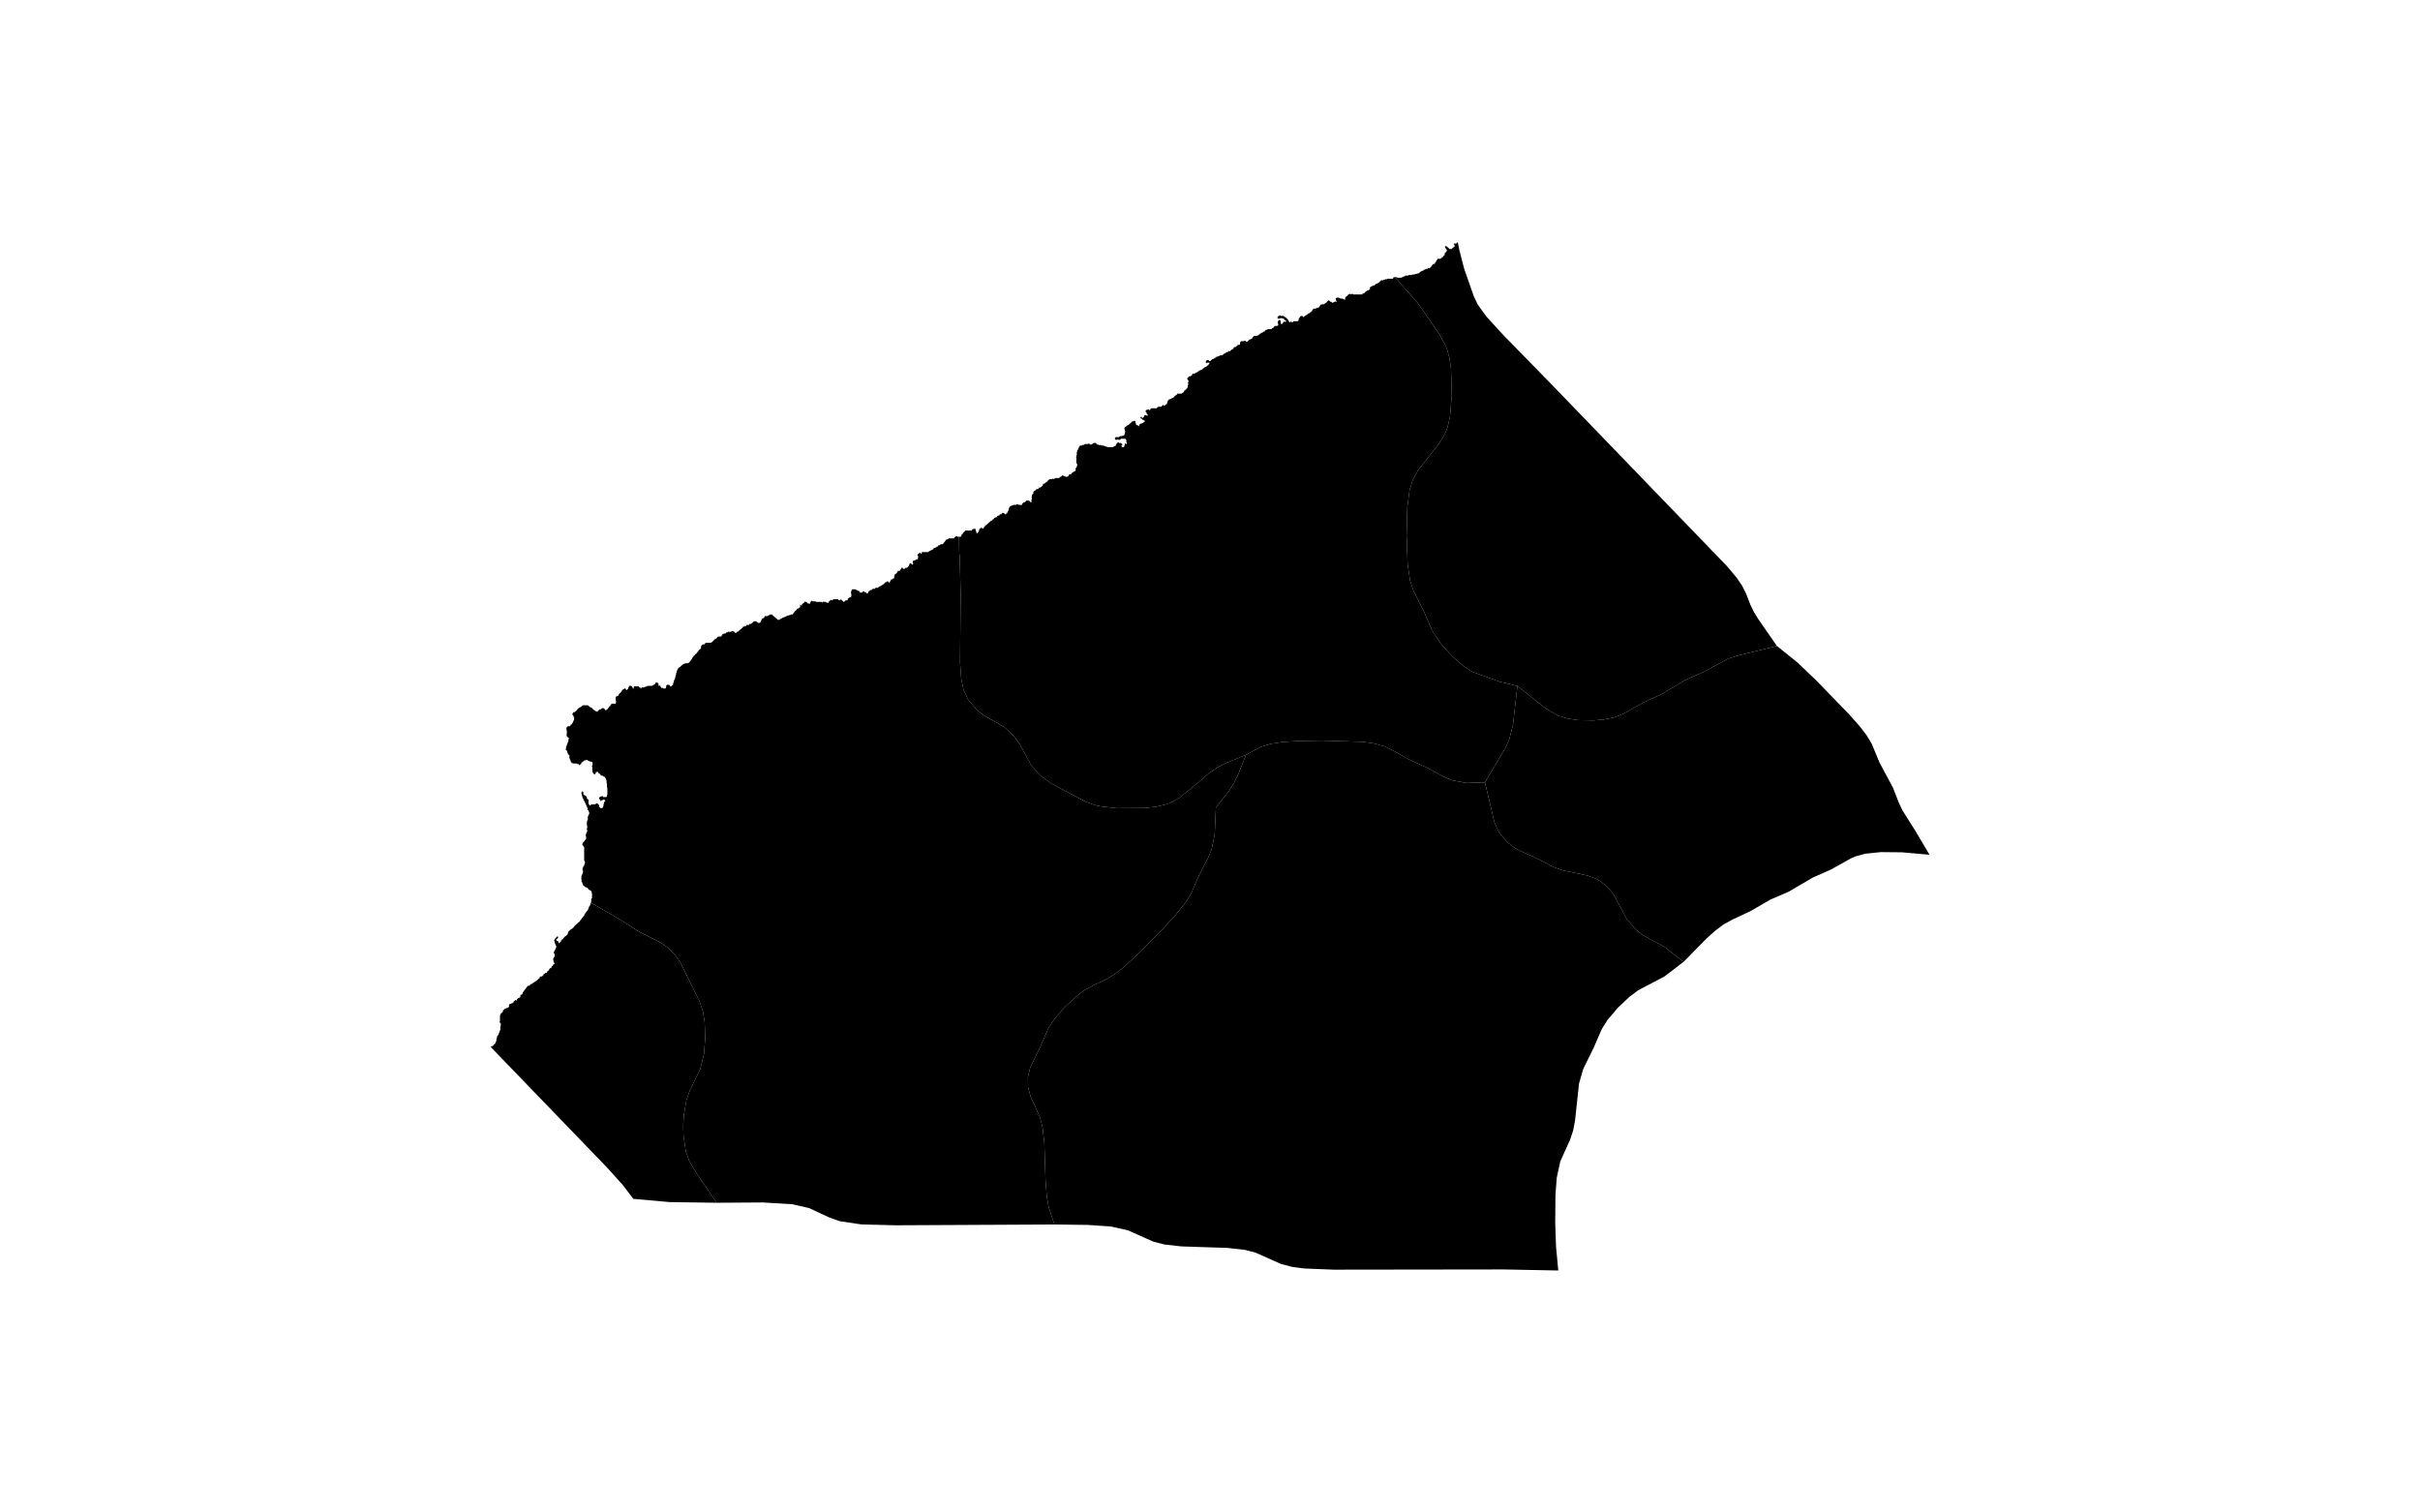 <?xml version="1.0" standalone="no"?>
<!-- Generator: Paintmaps.com , Online SVG vector map maker -->
<svg xmlns="http://www.w3.org/2000/svg" version="1.1" baseProfile="full"   style="background-color:#e0f2f1" width="800" height="500" viewBox="0 0 800 533">

<path data-code="200" d="M 143.307 327.285 L 144.998 328.193 L 154.978 333.913 L 163.353 339.281 L 172.276 343.744 L 175.412 346.053 L 178.173 348.852 L 180.472 352.063 L 188.427 368.258 L 189.759 372.258 L 190.474 376.583 L 190.73 383.214 L 190.221 389.813 L 188.711 396.11 L 184.399 404.936 L 182.98 408.813 L 181.858 415.245 L 181.619 419.647 L 181.732 424.059 L 182.743 430.559 L 184.225 434.523 L 187.331 439.729 L 195.473 451.621 L 175.981 451.346 L 160.926 450.002 L 156.379 444.063 L 149.759 436.736 L 102.468 387.728 L 101.708 386.96 L 102.035 386.96 L 102.035 386.742 L 102.524 386.742 L 102.524 386.527 L 102.851 386.527 L 102.851 386.309 L 103.013 386.309 L 103.013 386.091 L 103.177 386.091 L 103.177 385.873 L 103.503 385.873 L 103.503 385.655 L 103.666 385.655 L 103.666 385.44 L 103.83 385.44 L 103.83 385.004 L 103.992 385.004 L 103.992 384.568 L 104.156 384.568 L 104.156 383.698 L 104.318 383.698 L 104.318 383.047 L 104.482 383.047 L 104.482 382.393 L 104.808 382.393 L 104.808 381.957 L 104.971 381.957 L 104.971 381.742 L 105.135 381.742 L 105.135 381.306 L 105.297 381.306 L 105.297 380.87 L 105.461 380.87 L 105.461 380.437 L 105.624 380.437 L 105.624 380 L 105.787 380 L 105.787 379.406 L 105.787 378.477 L 105.95 378.477 L 105.95 377.172 L 105.787 377.172 L 105.787 376.957 L 105.461 376.957 L 105.461 376.521 L 105.624 376.521 L 105.624 373.91 L 105.787 373.91 L 105.787 373.477 L 105.95 373.477 L 105.95 373.041 L 106.276 373.041 L 106.276 372.823 L 106.602 372.823 L 106.602 372.604 L 106.766 372.604 L 106.766 372.171 L 106.929 372.156 L 106.929 371.735 L 107.118 371.735 L 107.255 371.735 L 107.255 371.517 L 107.419 371.517 L 107.419 371.299 L 107.591 371.299 L 107.745 371.299 L 107.745 371.084 L 108.234 371.084 L 108.234 370.866 L 108.886 370.866 L 108.886 370.648 L 109.213 370.648 L 109.213 370.43 L 109.376 370.43 L 109.376 369.561 L 109.539 369.561 L 109.539 369.343 L 109.702 369.343 L 109.702 369.125 L 110.355 369.125 L 110.355 368.907 L 110.844 368.907 L 110.844 368.692 L 111.17 368.692 L 111.17 368.474 L 111.334 368.474 L 111.334 368.037 L 111.66 368.037 L 111.66 367.819 L 111.823 367.819 L 111.823 367.601 L 112.475 367.601 L 112.475 367.819 L 112.639 367.819 L 112.639 367.168 L 112.965 367.168 L 112.965 366.95 L 113.128 366.95 L 113.128 366.732 L 113.618 366.732 L 113.618 366.514 L 113.944 366.514 L 113.944 366.299 L 114.107 366.299 L 114.107 365.427 L 114.596 365.427 L 114.597 365.209 L 114.922 365.209 L 114.922 364.776 L 115.085 364.776 L 115.085 364.339 L 115.249 364.339 L 115.249 364.121 L 115.412 364.121 L 115.412 363.906 L 115.575 363.906 L 115.575 363.688 L 115.738 363.688 L 115.738 363.47 L 115.901 363.47 L 115.901 363.252 L 116.064 363.252 L 116.064 363.034 L 116.228 363.034 L 116.228 362.816 L 116.39 362.816 L 116.391 362.601 L 116.553 362.601 L 116.553 362.383 L 116.717 362.383 L 116.717 362.165 L 116.879 362.165 L 116.879 361.947 L 117.043 361.947 L 117.043 361.729 L 117.696 361.729 L 117.696 361.514 L 118.022 361.514 L 118.022 361.296 L 118.184 361.296 L 118.184 361.077 L 118.511 361.077 L 118.511 360.86 L 119.001 360.86 L 119.001 360.641 L 119.327 360.641 L 119.327 360.423 L 119.653 360.423 L 119.653 360.208 L 119.979 360.208 L 119.979 359.99 L 120.306 359.99 L 120.306 359.772 L 120.632 359.772 L 120.632 359.554 L 120.958 359.554 L 120.958 359.336 L 121.121 359.333 L 121.121 359.121 L 121.447 359.121 L 121.447 358.903 L 121.611 358.903 L 121.611 358.685 L 121.937 358.685 L 121.937 358.467 L 122.1 358.467 L 122.1 358.031 L 122.263 358.031 L 122.263 357.816 L 123.079 357.816 L 123.079 357.598 L 123.405 357.598 L 123.405 357.38 L 123.568 357.38 L 123.568 357.161 L 123.731 357.161 L 123.731 356.728 L 124.221 356.728 L 124.221 356.51 L 124.384 356.51 L 124.384 356.292 L 125.036 356.292 L 125.036 356.074 L 125.2 356.074 L 125.2 355.638 L 125.526 355.638 L 125.526 355.423 L 125.852 355.423 L 125.852 355.205 L 126.015 355.205 L 126.015 354.769 L 126.179 354.769 L 126.179 354.551 L 126.341 354.551 L 126.341 354.336 L 126.831 354.336 L 126.831 354.118 L 126.994 354.115 L 126.994 353.682 L 127.157 353.682 L 127.157 353.464 L 127.484 353.464 L 127.484 353.245 L 127.646 353.245 L 127.646 352.812 L 127.973 352.812 L 127.973 352.594 L 128.299 352.594 L 128.299 352.158 L 127.973 352.158 L 127.973 351.725 L 127.81 351.725 L 127.81 350.853 L 127.646 350.853 L 127.646 350.42 L 127.81 350.42 L 127.81 350.202 L 127.973 350.202 L 127.973 349.766 L 128.136 349.766 L 128.136 349.551 L 128.299 349.551 L 128.299 348.46 L 128.136 348.46 L 128.136 348.245 L 127.973 348.245 L 127.973 347.591 L 128.136 347.591 L 128.136 347.158 L 128.299 347.158 L 128.299 346.94 L 128.463 346.94 L 128.463 346.722 L 128.625 346.722 L 128.625 346.286 L 128.789 346.286 L 128.789 345.853 L 128.951 345.853 L 128.951 344.98 L 128.789 344.98 L 128.789 344.765 L 128.625 344.765 L 128.625 344.329 L 128.463 344.329 L 128.463 343.893 L 128.299 343.893 L 128.299 343.242 L 128.136 343.242 L 128.136 342.588 L 128.299 342.588 L 128.299 342.155 L 128.625 342.155 L 128.625 341.937 L 128.789 341.937 L 128.789 341.719 L 128.951 341.719 L 128.951 341.5 L 129.115 341.5 L 129.115 341.285 L 129.768 341.285 L 129.768 341.719 L 129.604 341.719 L 129.604 341.937 L 129.441 341.937 L 129.441 342.155 L 129.278 342.155 L 129.278 342.373 L 128.951 342.373 L 128.951 342.806 L 129.115 342.806 L 129.115 343.024 L 129.441 343.024 L 129.441 343.242 L 129.93 343.242 L 129.93 343.893 L 130.066 343.893 L 130.094 343.893 L 130.094 344.102 L 130.257 344.111 L 130.257 343.893 L 130.42 343.893 L 130.42 343.678 L 130.583 343.678 L 130.583 343.46 L 130.909 343.46 L 130.909 342.806 L 131.235 342.806 L 131.235 342.588 L 131.399 342.588 L 131.399 342.373 L 131.725 342.373 L 131.725 342.155 L 131.888 342.155 L 131.888 341.937 L 132.052 341.937 L 132.052 341.719 L 132.214 341.719 L 132.214 341.5 L 132.378 341.5 L 132.378 341.285 L 132.704 341.285 L 132.704 341.067 L 133.03 341.067 L 133.03 340.849 L 133.193 340.849 L 133.193 340.631 L 133.519 340.631 L 133.519 340.413 L 133.683 340.413 L 133.683 339.98 L 133.845 339.98 L 133.846 339.544 L 134.009 339.544 L 134.009 339.108 L 134.172 339.108 L 134.172 338.893 L 134.498 338.893 L 134.498 338.675 L 134.662 338.675 L 134.662 338.457 L 134.988 338.457 L 134.988 338.239 L 135.314 338.239 L 135.314 338.021 L 135.639 338.018 L 135.639 337.803 L 135.803 337.803 L 135.803 337.587 L 136.129 337.587 L 136.129 337.369 L 136.293 337.369 L 136.293 337.151 L 136.456 337.151 L 136.456 336.933 L 136.619 336.933 L 136.619 336.715 L 136.782 336.715 L 136.782 336.5 L 137.108 336.5 L 137.108 336.282 L 137.272 336.282 L 137.272 336.064 L 137.597 336.064 L 137.597 335.846 L 137.761 335.846 L 137.761 335.628 L 138.087 335.628 L 138.087 335.41 L 138.251 335.41 L 138.251 335.195 L 138.577 335.195 L 138.577 334.977 L 138.74 334.977 L 138.74 334.759 L 138.903 334.759 L 138.903 334.541 L 139.066 334.541 L 139.066 334.323 L 139.174 334.323 L 139.228 334.323 L 139.228 334.272 L 139.228 334.108 L 139.392 334.108 L 139.392 333.889 L 139.555 333.889 L 139.555 333.671 L 139.718 333.671 L 139.718 333.453 L 139.881 333.453 L 139.881 333.235 L 140.045 333.235 L 140.045 333.017 L 140.208 333.017 L 140.208 332.802 L 140.371 332.799 L 140.371 332.584 L 140.535 332.584 L 140.535 332.366 L 140.697 332.366 L 140.697 331.93 L 140.861 331.93 L 140.861 331.715 L 141.023 331.715 L 141.023 331.497 L 141.186 331.497 L 141.186 331.279 L 141.35 331.279 L 141.35 331.061 L 141.466 331.061 L 141.512 331.061 L 141.512 330.986 L 141.512 330.625 L 141.727 330.625 L 141.839 330.625 L 141.839 330.41 L 142.002 330.41 L 142.002 330.192 L 142.166 330.192 L 142.166 329.755 L 142.248 329.755 L 142.329 329.755 L 142.329 329.322 L 142.491 329.322 L 142.491 328.886 L 142.655 328.886 L 142.655 328.668 L 142.817 328.668 L 142.817 328.45 L 142.981 328.45 L 142.981 328.017 L 143.144 328.017 L 143.144 327.581 L 143.307 327.581 L 143.307 327.285 Z" fill="#000000" fill-opacity="1" stroke="#000000" stroke-width="0" paint-order="fill" stroke-opacity="1" stroke-dasharray="" stroke-linecap="butt" stroke-linejoin="miter" stroke-miterlimit="10" transform="matrix(0.85,0,0,0.85,60,39.975)" clip-path="none" style="filter: url(#f1)"/>
<path data-code="201" d="M 527.45 237.354 L 520.12 235.604 L 508.99 231.583 L 505.276 229.265 L 500.237 224.898 L 495.743 219.907 L 492.06 214.36 L 488.773 206.666 L 484.346 197.848 L 482.971 193.758 L 481.934 186.885 L 481.515 175.039 L 481.819 163.174 L 482.728 156.259 L 484.074 151.883 L 486.202 148.015 L 494.334 137.68 L 496.765 134.018 L 497.757 132.025 L 498.51 129.979 L 499.491 125.711 L 500.235 116.851 L 499.904 105.677 L 499.269 101.307 L 498.071 97.092 L 495.212 91.706 L 486.219 78.719 L 476.714 67.876 L 477.566 67.876 L 477.566 68.091 L 479.522 68.091 L 479.522 67.876 L 480.012 67.876 L 480.012 67.658 L 480.502 67.658 L 480.502 67.439 L 480.991 67.439 L 480.991 67.222 L 482.296 67.222 L 482.296 67.003 L 483.764 67.003 L 483.764 66.785 L 484.906 66.785 L 484.906 66.57 L 485.721 66.57 L 485.721 66.352 L 486.538 66.352 L 486.538 66.134 L 486.864 66.134 L 486.864 65.916 L 487.026 65.916 L 487.026 65.698 L 487.353 65.698 L 487.353 65.483 L 487.679 65.483 L 487.679 65.265 L 488.332 65.265 L 488.332 65.047 L 488.658 65.047 L 488.658 64.829 L 488.984 64.829 L 488.984 64.611 L 489.637 64.611 L 489.637 64.393 L 490.289 64.393 L 490.289 64.178 L 490.452 64.178 L 491.106 64.178 L 491.106 63.96 L 491.431 63.96 L 491.431 63.742 L 491.594 63.742 L 491.594 63.523 L 491.758 63.523 L 491.758 63.306 L 491.921 63.306 L 491.921 63.09 L 492.085 63.09 L 492.085 62.872 L 492.246 62.872 L 492.246 62.654 L 492.41 62.654 L 492.41 62.436 L 493.225 62.436 L 493.225 62.218 L 493.064 62.218 L 493.064 62 L 493.389 62 L 493.389 61.785 L 493.552 61.785 L 493.552 61.567 L 493.716 61.567 L 493.716 61.131 L 493.879 61.131 L 493.879 60.913 L 494.041 60.913 L 494.041 60.698 L 494.204 60.698 L 494.204 60.48 L 494.368 60.477 L 494.368 60.262 L 495.674 60.262 L 495.674 60.044 L 495.999 60.044 L 495.999 59.826 L 496.162 59.826 L 496.162 59.608 L 496.489 59.608 L 496.489 59.392 L 496.651 59.392 L 496.651 59.174 L 496.814 59.174 L 496.814 58.956 L 497.141 58.956 L 497.141 58.738 L 497.305 58.738 L 497.305 57.869 L 497.468 57.869 L 497.468 57.651 L 497.793 57.651 L 497.793 57.433 L 497.957 57.433 L 497.957 57.218 L 498.12 57.215 L 498.12 57 L 498.284 57 L 498.284 56.782 L 498.12 56.782 L 498.12 56.346 L 497.957 56.346 L 497.957 56.128 L 497.793 56.128 L 497.793 55.913 L 497.63 55.913 L 497.63 55.694 L 497.468 55.694 L 497.468 55.04 L 498.12 55.04 L 498.12 55.258 L 498.445 55.258 L 498.445 55.476 L 498.609 55.476 L 498.609 55.694 L 498.936 55.694 L 498.936 55.913 L 499.099 55.913 L 499.099 56.128 L 499.751 56.128 L 499.751 56.346 L 500.078 56.346 L 500.078 56.128 L 500.24 56.128 L 500.24 55.913 L 500.567 55.913 L 500.567 55.694 L 500.894 55.694 L 500.894 55.476 L 501.057 55.476 L 501.057 55.258 L 501.382 55.258 L 501.382 55.04 L 501.546 55.04 L 501.546 54.822 L 501.382 54.822 L 501.382 54.607 L 501.219 54.607 L 501.219 54.171 L 501.057 54.171 L 501.057 53.953 L 502.197 53.953 L 502.197 53.735 L 502.361 53.735 L 502.361 53.52 L 502.688 53.52 L 502.688 53.302 L 503.3 56.163 L 503.253 56.193 L 505.329 64.225 L 509.404 75.923 L 511.024 79.262 L 514.562 84.179 L 521.518 91.781 L 541.936 112.687 L 614.368 187.734 L 618.302 192.429 L 620.572 195.739 L 622.221 199.007 L 624.031 203.667 L 625.489 206.704 L 627.295 209.623 L 635.021 220.779 L 618.954 224.722 L 614.962 225.992 L 604.65 231.506 L 597.183 234.83 L 587.131 240.804 L 579.696 244.207 L 571.245 248.971 L 567.421 250.429 L 563.263 251.268 L 559.009 251.644 L 552.59 251.519 L 548.37 250.912 L 544.295 249.673 L 539.113 246.668 L 527.45 237.354 Z" fill="#000000" fill-opacity="1" stroke="#000000" stroke-width="0" paint-order="fill" stroke-opacity="1" stroke-dasharray="" stroke-linecap="butt" stroke-linejoin="miter" stroke-miterlimit="10" transform="matrix(0.85,0,0,0.85,60,39.975)" clip-path="none" style="filter: url(#f1)"/>
<path data-code="202" d="M 544.398 479.702 L 521.545 479.266 L 451.171 479.358 L 438.803 478.854 L 434.009 478.199 L 429.42 476.999 L 418.899 472.297 L 414.422 471.15 L 407.372 470.349 L 388.093 469.71 L 381.042 468.913 L 376.564 467.766 L 366.04 463.07 L 359.159 461.505 L 349.483 460.812 L 335.505 460.633 L 333.156 453.568 L 332.366 449.207 L 331.835 442.504 L 331.307 426.748 L 330.551 420.215 L 329.492 416.123 L 325.562 407.478 L 324.568 403.646 L 324.516 399.521 L 325.447 395.608 L 329.632 386.987 L 332.967 379.349 L 335.37 375.613 L 339.754 370.514 L 344.671 365.958 L 348.194 363.348 L 351.884 361.329 L 357.442 358.774 L 361.084 356.445 L 364.558 353.673 L 371.214 347.472 L 379.296 339.269 L 385.532 332.551 L 389.778 327.291 L 392.126 323.539 L 395.461 315.872 L 399.085 308.894 L 400.652 305.202 L 401.953 298.822 L 402.445 287.713 L 407.614 281.273 L 409.836 277.805 L 411.716 273.928 L 414.897 265.964 L 420.992 262.607 L 425.353 261.313 L 429.931 260.611 L 437.001 260.151 L 446.583 260.005 L 463.275 260.522 L 467.89 261.173 L 472.314 262.407 L 475.853 264.085 L 482.569 267.9 L 489.982 271.242 L 496.716 274.922 L 500.262 276.458 L 506.349 277.581 L 513.988 277.339 L 517.953 294.024 L 519.71 297.782 L 520.843 299.431 L 523.518 302.355 L 526.646 304.712 L 528.445 305.68 L 533.94 308.075 L 542.509 312.484 L 546.275 313.814 L 556.267 315.893 L 560.095 317.293 L 561.775 318.27 L 564.778 320.726 L 567.28 323.668 L 572.802 334.042 L 576.6 338.418 L 579.637 340.784 L 588.419 345.536 L 596.359 351.719 L 588.379 357.828 L 577.489 363.53 L 573.981 366.17 L 569.108 370.753 L 564.787 375.869 L 562.421 379.609 L 559.101 387.295 L 554.732 396.157 L 552.987 402.23 L 551.358 417.416 L 550.567 421.637 L 549.268 425.514 L 545.222 434.478 L 543.766 441.214 L 543.221 448.278 L 543.125 460.307 L 543.472 469.982 L 544.398 479.702 Z" fill="#000000" fill-opacity="1" stroke="#000000" stroke-width="0" paint-order="fill" stroke-opacity="1" stroke-dasharray="" stroke-linecap="butt" stroke-linejoin="miter" stroke-miterlimit="10" transform="matrix(0.85,0,0,0.85,60,39.975)" clip-path="none" style="filter: url(#f1)"/>
<path data-code="203" d="M 143.307 327.285 L 143.307 326.93 L 143.47 326.93 L 143.47 325.624 L 143.634 325.624 L 143.634 325.406 L 143.796 325.406 L 143.796 323.232 L 143.634 323.232 L 143.634 322.578 L 143.47 322.578 L 143.47 322.36 L 143.307 322.36 L 143.306 322.144 L 142.981 322.144 L 142.981 321.926 L 142.491 321.923 L 142.491 321.708 L 142.329 321.708 L 142.329 321.49 L 142.166 321.49 L 142.166 321.272 L 142.002 321.272 L 142.002 321.054 L 141.676 321.054 L 141.676 320.839 L 141.023 320.839 L 141.023 320.621 L 140.697 320.621 L 140.696 320.403 L 140.535 320.403 L 140.535 320.185 L 140.208 320.185 L 140.208 319.967 L 140.045 319.967 L 140.045 319.534 L 139.881 319.534 L 139.881 319.098 L 139.718 319.098 L 139.718 318.662 L 139.555 318.662 L 139.555 318.447 L 139.392 318.447 L 139.392 318.01 L 139.555 318.01 L 139.555 317.792 L 139.392 317.792 L 139.392 316.054 L 139.555 316.054 L 139.555 315.618 L 139.718 315.618 L 139.718 315.4 L 139.881 315.4 L 139.881 314.967 L 140.045 314.967 L 140.045 313.876 L 139.881 313.876 L 139.881 312.789 L 140.045 312.789 L 140.045 312.356 L 140.208 312.356 L 140.208 312.138 L 140.371 312.138 L 140.371 311.92 L 140.535 311.92 L 140.535 311.484 L 140.697 311.484 L 140.697 311.051 L 140.861 311.051 L 140.861 310.181 L 140.697 310.181 L 140.696 309.745 L 140.535 309.745 L 140.535 304.091 L 140.371 304.091 L 140.371 303.873 L 140.208 303.873 L 140.208 303.655 L 140.045 303.655 L 140.045 303.437 L 139.881 303.437 L 139.881 303.219 L 139.718 303.219 L 139.718 303.003 L 139.881 303.003 L 139.881 302.567 L 140.045 302.567 L 140.045 302.131 L 140.371 302.131 L 140.371 301.916 L 140.535 301.913 L 140.535 301.698 L 140.697 301.698 L 140.697 301.48 L 140.861 301.48 L 140.861 301.262 L 141.023 301.262 L 141.023 301.044 L 141.186 301.044 L 141.186 300.826 L 141.35 300.826 L 141.349 299.739 L 141.186 299.739 L 141.186 298.869 L 141.35 298.869 L 141.35 298.433 L 141.512 298.433 L 141.512 298 L 141.676 298 L 141.676 297.782 L 141.839 297.782 L 141.839 297.131 L 141.676 297.128 L 141.676 296.259 L 141.839 296.259 L 141.839 295.389 L 141.676 295.389 L 141.676 293.433 L 141.839 293.433 L 141.839 292.997 L 142.002 292.997 L 142.002 292.561 L 142.166 292.561 L 142.166 292.346 L 142.002 292.346 L 142.002 291.692 L 142.166 291.692 L 142.166 291.04 L 142.329 291.04 L 142.329 290.822 L 142.491 290.822 L 142.491 290.386 L 142.655 290.386 L 142.654 289.735 L 142.491 289.732 L 142.491 289.299 L 142.329 289.299 L 142.329 288.863 L 142.002 288.863 L 142.002 288.212 L 141.839 288.212 L 141.839 287.56 L 141.676 287.56 L 141.676 287.342 L 141.512 287.342 L 141.512 286.906 L 141.35 286.906 L 141.349 286.47 L 141.186 286.47 L 141.186 286.037 L 141.023 286.037 L 141.023 285.819 L 140.861 285.819 L 140.861 285.383 L 140.697 285.383 L 140.696 285.168 L 140.535 285.168 L 140.535 284.732 L 140.208 284.732 L 140.208 284.078 L 140.045 284.078 L 140.045 283.863 L 139.881 283.863 L 139.881 283.426 L 139.718 283.426 L 139.718 282.775 L 139.555 282.775 L 139.555 282.121 L 139.392 282.121 L 139.392 281.47 L 139.718 281.47 L 139.718 281.034 L 140.045 281.034 L 140.045 281.47 L 140.371 281.47 L 140.371 281.685 L 140.208 281.685 L 140.208 282.339 L 140.371 282.339 L 140.371 282.554 L 140.696 282.557 L 140.697 282.775 L 141.186 282.775 L 141.186 282.99 L 141.349 282.99 L 141.35 283.208 L 141.512 283.208 L 141.512 283.426 L 141.676 283.426 L 141.676 284.078 L 141.839 284.078 L 141.839 284.296 L 142.166 284.296 L 142.166 284.514 L 142.329 284.514 L 142.329 286.255 L 142.491 286.255 L 142.491 286.47 L 142.654 286.47 L 142.655 286.906 L 143.307 286.906 L 143.307 286.47 L 145.101 286.47 L 145.101 286.255 L 145.591 286.255 L 145.591 286.037 L 146.08 286.037 L 146.08 286.255 L 146.406 286.255 L 146.406 286.47 L 146.57 286.47 L 146.57 286.906 L 146.733 286.906 L 146.733 287.56 L 147.059 287.56 L 147.059 287.776 L 147.223 287.776 L 147.223 287.994 L 148.201 287.994 L 148.201 287.56 L 148.364 287.56 L 148.364 287.342 L 148.528 287.342 L 148.528 286.47 L 148.69 286.47 L 148.69 285.819 L 148.854 285.819 L 148.854 285.383 L 149.017 285.383 L 149.017 285.168 L 149.343 285.168 L 149.343 284.95 L 149.18 284.95 L 149.18 284.732 L 149.017 284.732 L 149.017 284.514 L 148.201 284.514 L 148.201 284.732 L 147.712 284.732 L 147.712 284.95 L 147.549 284.95 L 147.549 285.168 L 147.385 285.168 L 147.385 284.95 L 147.223 284.95 L 147.223 284.514 L 147.059 284.514 L 147.059 284.296 L 146.733 284.296 L 146.733 283.644 L 146.896 283.644 L 146.896 283.426 L 147.223 283.426 L 147.223 283.208 L 147.875 283.208 L 147.875 282.99 L 148.201 282.99 L 148.201 283.208 L 148.364 283.208 L 148.364 283.426 L 149.833 283.426 L 149.833 283.208 L 149.995 283.208 L 149.995 283.038 L 149.995 282.557 L 150.159 282.554 L 150.159 282.241 L 150.159 279.51 L 149.995 279.51 L 149.995 277.772 L 149.833 277.772 L 149.833 276.467 L 149.669 276.467 L 149.669 276.031 L 149.507 276.031 L 149.506 275.597 L 149.343 275.597 L 149.343 275.379 L 149.18 275.379 L 149.18 275.161 L 149.017 275.161 L 149.017 274.943 L 148.528 274.943 L 148.528 274.725 L 148.201 274.725 L 148.201 274.507 L 147.385 274.507 L 147.385 274.074 L 147.223 274.074 L 147.223 273.856 L 146.896 273.856 L 146.896 273.638 L 146.57 273.638 L 146.57 273.42 L 146.406 273.42 L 146.406 273.205 L 146.244 273.205 L 146.244 272.987 L 145.428 272.987 L 145.428 273.42 L 145.265 273.42 L 145.265 273.638 L 145.101 273.638 L 145.101 274.074 L 144.775 274.074 L 144.775 273.856 L 144.449 273.856 L 144.449 273.638 L 144.286 273.638 L 144.286 273.42 L 144.124 273.42 L 144.124 272.987 L 143.96 272.987 L 143.96 271.899 L 143.796 271.899 L 143.796 271.681 L 143.96 271.681 L 143.96 271.027 L 143.796 271.027 L 143.796 270.376 L 143.96 270.376 L 143.96 269.722 L 144.124 269.722 L 144.124 269.507 L 143.96 269.507 L 143.96 268.853 L 143.307 268.853 L 143.306 268.635 L 142.655 268.635 L 142.654 268.42 L 142.166 268.42 L 142.166 268.202 L 141.839 268.202 L 141.839 267.983 L 141.35 267.983 L 141.35 268.202 L 140.535 268.202 L 140.535 268.417 L 140.371 268.42 L 140.371 268.635 L 139.881 268.635 L 139.881 268.853 L 139.718 268.853 L 139.718 269.071 L 139.392 269.071 L 139.392 269.507 L 139.228 269.507 L 139.228 269.722 L 139.066 269.722 L 139.066 269.94 L 138.74 269.94 L 138.74 270.158 L 138.413 270.158 L 138.413 269.94 L 138.251 269.94 L 138.251 269.722 L 137.597 269.722 L 137.597 269.507 L 135.803 269.507 L 135.803 269.289 L 135.314 269.289 L 135.314 269.071 L 135.151 269.071 L 135.151 268.853 L 134.988 268.853 L 134.988 268.202 L 134.662 268.202 L 134.662 267.547 L 134.498 267.547 L 134.498 267.114 L 134.335 267.114 L 134.335 266.678 L 134.498 266.678 L 134.498 266.242 L 134.335 266.242 L 134.335 266.027 L 134.172 266.027 L 134.172 265.809 L 133.846 265.809 L 133.845 265.373 L 133.683 265.373 L 133.683 264.937 L 133.519 264.937 L 133.519 264.503 L 133.357 264.503 L 133.357 264.067 L 133.193 264.067 L 133.193 263.849 L 132.867 263.849 L 132.867 263.416 L 133.03 263.416 L 133.03 262.544 L 133.193 262.544 L 133.193 262.111 L 133.357 262.111 L 133.357 261.675 L 133.519 261.675 L 133.519 261.242 L 133.683 261.242 L 133.683 260.806 L 133.845 260.806 L 133.846 260.37 L 134.009 260.37 L 134.009 259.5 L 134.172 259.5 L 134.172 258.849 L 133.846 258.849 L 133.845 258.631 L 133.683 258.631 L 133.683 258.413 L 133.357 258.413 L 133.357 257.759 L 133.193 257.759 L 133.193 257.544 L 133.357 257.541 L 133.357 257.326 L 133.193 257.326 L 133.193 257.108 L 133.357 257.108 L 133.357 255.802 L 133.193 255.802 L 133.193 254.497 L 133.519 254.497 L 133.519 254.279 L 133.683 254.279 L 133.683 254.064 L 134.662 254.064 L 134.662 253.846 L 134.824 253.846 L 134.824 253.628 L 134.988 253.628 L 134.988 253.41 L 135.228 253.41 L 135.314 253.41 L 135.314 253.192 L 135.477 253.192 L 135.477 252.977 L 135.639 252.974 L 135.639 252.758 L 135.803 252.758 L 135.803 252.322 L 135.967 252.322 L 135.967 251.886 L 136.129 251.886 L 136.129 251.671 L 136.293 251.671 L 136.293 251.235 L 136.456 251.235 L 136.456 251.017 L 136.293 251.017 L 136.293 250.799 L 136.456 250.799 L 136.456 250.581 L 136.293 250.581 L 136.293 250.148 L 136.129 250.136 L 136.129 249.712 L 136.089 249.712 L 135.967 249.712 L 135.967 249.494 L 135.803 249.494 L 135.803 249.279 L 135.639 249.279 L 135.639 248.843 L 135.803 248.843 L 135.803 248.624 L 135.967 248.624 L 135.967 248.406 L 136.129 248.406 L 136.129 248.191 L 136.513 248.191 L 136.782 248.191 L 136.782 247.973 L 136.946 247.973 L 136.946 247.755 L 137.272 247.755 L 137.272 247.537 L 137.434 247.537 L 137.434 247.319 L 137.597 247.319 L 137.597 247.101 L 137.761 247.101 L 137.761 246.886 L 137.923 246.886 L 137.923 246.668 L 138.251 246.668 L 138.251 246.45 L 138.577 246.45 L 138.577 246.232 L 139.066 246.232 L 139.066 246.014 L 139.392 246.014 L 139.392 245.799 L 139.555 245.799 L 139.555 245.581 L 139.881 245.581 L 139.881 245.363 L 142.166 245.363 L 142.166 245.581 L 142.491 245.581 L 142.491 245.799 L 142.654 245.799 L 142.655 246.014 L 142.981 246.014 L 142.981 246.232 L 143.47 246.232 L 143.47 246.45 L 143.796 246.45 L 143.796 246.668 L 143.96 246.668 L 143.96 246.886 L 144.286 246.886 L 144.286 247.101 L 144.449 247.101 L 144.449 247.319 L 144.775 247.319 L 144.775 247.537 L 145.101 247.537 L 145.101 247.755 L 145.428 247.755 L 145.428 247.973 L 146.244 247.973 L 146.244 247.537 L 146.57 247.537 L 146.57 247.319 L 146.733 247.319 L 146.733 247.101 L 147.385 247.101 L 147.385 246.886 L 147.712 246.886 L 147.712 246.668 L 148.201 246.668 L 148.201 246.45 L 148.528 246.45 L 148.528 246.668 L 148.854 246.668 L 148.854 246.886 L 149.017 246.886 L 149.017 247.101 L 149.18 247.101 L 149.18 247.319 L 149.506 247.319 L 149.507 247.537 L 149.669 247.537 L 149.669 247.319 L 149.833 247.319 L 149.833 247.101 L 150.159 247.101 L 150.159 246.886 L 150.322 246.886 L 150.322 246.668 L 150.485 246.668 L 150.485 246.45 L 150.648 246.45 L 150.648 246.232 L 150.812 246.232 L 150.812 246.014 L 150.974 246.014 L 150.974 245.799 L 151.3 245.799 L 151.301 245.581 L 151.464 245.581 L 151.464 245.144 L 151.627 245.144 L 151.627 244.927 L 151.953 244.927 L 151.953 244.708 L 153.584 244.708 L 153.584 244.493 L 153.748 244.493 L 153.748 243.406 L 153.584 243.406 L 153.584 241.883 L 153.748 241.883 L 153.748 241.665 L 154.237 241.665 L 154.237 241.447 L 154.727 241.447 L 154.727 241.013 L 154.889 241.013 L 154.889 240.795 L 155.053 240.795 L 155.053 240.577 L 155.216 240.577 L 155.216 240.359 L 155.542 240.359 L 155.542 240.141 L 155.706 240.141 L 155.706 239.923 L 155.868 239.923 L 155.868 239.708 L 156.032 239.708 L 156.032 239.49 L 156.195 239.49 L 156.195 239.054 L 156.521 239.054 L 156.521 238.836 L 156.684 238.836 L 156.684 238.621 L 157.173 238.621 L 157.173 238.403 L 157.663 238.403 L 157.663 238.621 L 157.826 238.621 L 157.826 238.836 L 157.99 238.836 L 157.99 239.054 L 158.316 239.054 L 158.316 238.836 L 158.478 238.836 L 158.478 238.621 L 158.805 238.621 L 158.805 237.967 L 158.968 237.967 L 158.968 237.749 L 159.131 237.749 L 159.131 237.315 L 160.11 237.315 L 160.11 237.531 L 160.436 237.531 L 160.436 237.967 L 160.6 237.967 L 160.6 238.185 L 160.762 238.185 L 160.762 238.403 L 161.089 238.403 L 161.089 237.749 L 161.251 237.749 L 161.251 237.531 L 163.209 237.531 L 163.209 237.749 L 163.373 237.749 L 163.373 237.967 L 163.862 237.967 L 163.862 238.403 L 164.189 238.403 L 164.189 238.185 L 164.351 238.185 L 164.351 237.967 L 165.494 237.967 L 165.494 237.749 L 166.145 237.749 L 166.145 237.531 L 166.635 237.531 L 166.635 237.315 L 168.756 237.315 L 168.756 237.097 L 169.245 237.097 L 169.245 236.879 L 169.572 236.879 L 169.572 236.661 L 169.898 236.661 L 169.898 236.443 L 170.061 236.443 L 170.061 236.01 L 170.387 236.01 L 170.387 235.792 L 170.55 235.792 L 170.55 236.01 L 171.039 236.01 L 171.039 236.228 L 171.203 236.228 L 171.203 236.443 L 171.366 236.443 L 171.366 237.315 L 171.692 237.315 L 171.692 237.097 L 171.856 237.097 L 171.856 237.315 L 172.182 237.315 L 172.182 237.749 L 172.344 237.749 L 172.344 237.967 L 172.508 237.967 L 172.508 238.185 L 173.161 238.185 L 173.161 238.403 L 174.302 238.403 L 174.302 238.185 L 174.466 238.185 L 174.466 237.749 L 174.628 237.749 L 174.628 237.315 L 174.466 237.315 L 174.466 237.097 L 174.792 237.097 L 174.792 236.879 L 175.933 236.879 L 175.933 237.097 L 176.097 237.097 L 176.097 237.531 L 176.75 237.531 L 176.75 237.315 L 176.912 237.315 L 176.912 237.097 L 177.239 237.097 L 177.239 236.879 L 177.402 236.879 L 177.402 236.228 L 177.565 236.228 L 177.565 235.792 L 177.728 235.792 L 177.728 235.138 L 177.891 235.138 L 177.891 234.705 L 178.055 234.705 L 178.055 234.487 L 178.217 234.487 L 178.217 233.836 L 178.381 233.836 L 178.381 233.181 L 178.544 233.181 L 178.544 232.53 L 178.707 232.53 L 178.707 231.876 L 178.87 231.876 L 178.87 231.225 L 179.034 231.225 L 179.034 230.789 L 179.196 230.789 L 179.196 230.571 L 179.36 230.568 L 179.36 230.138 L 179.522 230.138 L 179.522 229.92 L 179.686 229.92 L 179.686 229.702 L 180.175 229.702 L 180.175 229.483 L 180.382 229.483 L 180.501 229.483 L 180.501 229.05 L 180.655 229.05 L 180.828 229.05 L 180.828 228.832 L 181.154 228.832 L 181.154 228.614 L 181.317 228.614 L 181.317 228.396 L 181.806 228.396 L 181.806 228.178 L 182.296 228.178 L 182.296 227.96 L 183.601 227.96 L 183.601 227.745 L 184.09 227.745 L 184.09 227.527 L 184.254 227.527 L 184.254 227.309 L 184.417 227.309 L 184.417 227.091 L 184.58 227.091 L 184.58 226.873 L 184.743 226.873 L 184.743 226.658 L 184.905 226.658 L 184.905 226.44 L 185.069 226.44 L 185.069 226.222 L 185.233 226.222 L 185.233 225.786 L 185.395 225.786 L 185.395 225.567 L 185.559 225.567 L 185.559 225.352 L 185.722 225.352 L 185.722 225.134 L 185.885 225.134 L 185.885 224.916 L 186.048 224.916 L 186.048 224.698 L 186.374 224.698 L 186.374 224.48 L 186.538 224.48 L 186.538 224.265 L 186.7 224.265 L 186.7 224.047 L 187.027 224.047 L 187.027 223.829 L 187.19 223.829 L 187.19 223.611 L 187.353 223.611 L 187.353 223.393 L 187.517 223.393 L 187.517 223.175 L 187.843 223.175 L 187.843 222.742 L 188.005 222.742 L 188.006 222.524 L 188.168 222.524 L 188.168 222.306 L 188.494 222.306 L 188.494 222.088 L 188.821 222.088 L 188.821 221.873 L 188.984 221.873 L 188.984 220.782 L 189.148 220.782 L 189.148 220.567 L 189.311 220.567 L 189.311 220.349 L 189.637 220.349 L 189.637 220.131 L 190.452 220.131 L 190.452 219.695 L 190.942 219.695 L 190.942 219.48 L 193.226 219.48 L 193.226 219.262 L 193.552 219.262 L 193.552 219.044 L 193.715 219.044 L 193.715 218.826 L 194.041 218.826 L 194.041 218.608 L 194.205 218.608 L 194.205 218.39 L 194.367 218.39 L 194.367 218.175 L 194.694 218.172 L 194.694 217.957 L 194.857 217.957 L 194.857 217.738 L 195.346 217.738 L 195.346 217.52 L 195.672 217.52 L 195.672 217.087 L 195.999 217.087 L 195.999 216.869 L 197.304 216.869 L 197.304 216.651 L 197.467 216.651 L 197.467 216.433 L 197.794 216.433 L 197.794 215.997 L 197.956 215.997 L 197.956 215.782 L 198.609 215.782 L 198.609 215.564 L 199.261 215.564 L 199.261 215.346 L 199.425 215.346 L 199.425 215.128 L 200.078 215.128 L 200.078 214.91 L 201.545 214.91 L 201.545 214.695 L 202.523 214.695 L 202.524 214.91 L 203.014 214.91 L 203.014 215.346 L 203.667 215.346 L 203.667 215.128 L 203.829 215.128 L 203.829 214.91 L 204.319 214.91 L 204.319 214.695 L 204.645 214.695 L 204.645 214.477 L 204.808 214.477 L 204.808 214.258 L 205.134 214.258 L 205.134 214.041 L 205.298 214.041 L 205.298 213.822 L 205.624 213.822 L 205.624 213.604 L 205.787 213.604 L 205.787 213.389 L 206.113 213.389 L 206.113 213.171 L 206.277 213.171 L 206.277 212.953 L 206.439 212.953 L 206.439 212.735 L 207.092 212.735 L 207.092 212.517 L 207.744 212.514 L 207.744 212.084 L 208.887 212.084 L 208.887 211.866 L 209.049 211.866 L 209.049 211.648 L 209.702 211.648 L 209.702 211.43 L 210.192 211.43 L 210.192 211.212 L 210.355 211.212 L 210.355 210.997 L 210.518 210.997 L 210.518 210.779 L 210.844 210.779 L 210.844 210.561 L 211.986 210.561 L 211.986 210.779 L 212.312 210.779 L 212.312 210.997 L 212.476 210.997 L 212.476 211.212 L 213.454 211.212 L 213.454 210.997 L 213.617 210.997 L 213.617 210.779 L 213.78 210.779 L 213.78 210.343 L 213.944 210.343 L 213.944 210.125 L 214.107 210.125 L 214.107 209.473 L 214.596 209.473 L 214.596 209.255 L 215.085 209.255 L 215.085 209.037 L 215.249 209.037 L 215.249 208.604 L 215.411 208.604 L 215.411 208.386 L 216.554 208.386 L 216.554 208.168 L 217.206 208.168 L 217.206 207.95 L 217.369 207.95 L 217.369 207.732 L 217.695 207.732 L 217.695 207.95 L 217.859 207.95 L 217.859 207.732 L 218.511 207.732 L 218.511 207.95 L 218.674 207.95 L 218.674 208.168 L 219 208.168 L 219 208.386 L 219.164 208.386 L 219.164 208.604 L 219.49 208.604 L 219.49 208.819 L 219.653 208.819 L 219.653 209.037 L 219.978 209.037 L 219.979 209.255 L 220.143 209.255 L 220.143 209.473 L 220.469 209.473 L 220.469 209.691 L 220.632 209.691 L 220.632 209.909 L 221.61 209.909 L 221.61 209.691 L 221.937 209.691 L 221.937 209.473 L 222.427 209.473 L 222.427 209.255 L 222.753 209.255 L 222.753 209.037 L 223.242 209.037 L 223.242 208.819 L 223.732 208.819 L 223.732 208.604 L 224.221 208.604 L 224.221 208.386 L 224.71 208.386 L 224.711 208.168 L 225.526 208.168 L 225.526 207.95 L 226.178 207.95 L 226.178 207.732 L 226.994 207.732 L 226.994 207.517 L 227.157 207.517 L 227.157 207.299 L 227.321 207.299 L 227.321 207.081 L 227.483 207.081 L 227.483 206.863 L 227.647 206.863 L 227.647 206.645 L 227.81 206.645 L 227.81 206.427 L 227.973 206.427 L 227.973 206.212 L 228.299 206.212 L 228.299 205.993 L 228.462 205.993 L 228.462 205.775 L 228.626 205.775 L 228.626 205.557 L 228.788 205.557 L 228.788 205.339 L 229.278 205.339 L 229.278 205.124 L 229.605 205.124 L 229.605 204.906 L 229.931 204.906 L 229.931 204.688 L 230.093 204.688 L 230.093 203.601 L 230.257 203.601 L 230.257 203.819 L 230.42 203.819 L 230.42 204.034 L 230.746 204.034 L 230.746 203.601 L 230.91 203.601 L 230.91 203.383 L 231.072 203.383 L 231.072 203.165 L 231.399 203.165 L 231.399 202.947 L 231.725 202.947 L 231.725 202.732 L 231.888 202.732 L 231.888 202.513 L 232.051 202.513 L 232.051 202.296 L 232.215 202.296 L 232.215 202.513 L 232.704 202.513 L 232.704 202.732 L 233.03 202.732 L 233.03 202.947 L 233.194 202.947 L 233.194 203.165 L 233.846 203.165 L 233.846 203.383 L 234.009 203.383 L 234.009 203.165 L 234.172 203.165 L 234.172 202.947 L 234.335 202.947 L 234.335 202.513 L 234.499 202.513 L 234.499 202.296 L 234.661 202.296 L 234.661 202.077 L 235.15 202.077 L 235.15 202.296 L 236.619 202.296 L 236.619 202.513 L 239.065 202.513 L 239.065 202.732 L 239.393 202.732 L 239.393 202.513 L 239.719 202.513 L 239.719 202.296 L 239.882 202.296 L 239.882 202.513 L 240.697 202.513 L 240.697 202.732 L 241.349 202.732 L 241.349 202.947 L 241.839 202.947 L 241.839 202.513 L 242.002 202.513 L 242.002 202.296 L 242.166 202.296 L 242.166 202.077 L 242.492 202.077 L 242.492 201.859 L 242.818 201.859 L 242.818 201.644 L 243.144 201.644 L 243.144 201.859 L 243.471 201.859 L 243.471 201.644 L 243.797 201.641 L 243.797 201.426 L 245.917 201.426 L 245.917 201.641 L 246.081 201.644 L 246.081 201.859 L 246.57 201.859 L 246.57 201.644 L 246.896 201.641 L 246.896 201.426 L 247.06 201.426 L 247.06 201.641 L 247.386 201.644 L 247.386 201.859 L 247.548 201.859 L 247.548 202.077 L 247.712 202.077 L 247.712 202.296 L 248.038 202.296 L 248.038 202.513 L 248.365 202.513 L 248.365 202.296 L 248.691 202.296 L 248.691 202.077 L 248.854 202.077 L 248.854 201.859 L 249.67 201.859 L 249.67 201.644 L 249.832 201.641 L 249.832 201.208 L 249.996 201.208 L 249.996 200.99 L 250.322 200.99 L 250.322 200.772 L 250.649 200.772 L 250.649 200.554 L 251.137 200.554 L 251.137 200.339 L 251.301 200.339 L 251.301 199.034 L 251.137 199.034 L 251.137 198.379 L 251.301 198.379 L 251.301 197.728 L 251.464 197.728 L 251.464 197.51 L 251.627 197.51 L 251.627 197.292 L 253.095 197.292 L 253.095 197.51 L 253.585 197.51 L 253.585 197.728 L 253.911 197.728 L 253.911 197.946 L 254.564 197.946 L 254.564 198.161 L 254.725 198.161 L 254.726 198.597 L 255.869 198.597 L 255.869 198.379 L 256.032 198.379 L 256.032 198.161 L 256.684 198.161 L 256.684 198.379 L 257.01 198.379 L 257.01 198.597 L 257.5 198.597 L 257.5 198.815 L 257.663 198.815 L 257.663 199.034 L 257.989 199.034 L 257.989 198.815 L 258.315 198.815 L 258.315 198.379 L 258.479 198.379 L 258.479 198.161 L 258.642 198.161 L 258.642 197.946 L 258.968 197.946 L 258.968 197.728 L 259.294 197.728 L 259.294 197.51 L 259.947 197.51 L 259.947 197.292 L 260.11 197.292 L 260.11 197.074 L 261.252 197.074 L 261.252 196.641 L 262.394 196.641 L 262.394 196.423 L 262.721 196.423 L 262.721 196.205 L 263.046 196.205 L 263.046 195.987 L 263.536 195.987 L 263.536 195.769 L 263.862 195.769 L 263.862 195.554 L 264.188 195.554 L 264.188 195.336 L 264.515 195.336 L 264.515 195.118 L 264.841 195.118 L 264.841 194.899 L 265.003 194.899 L 265.003 194.681 L 265.167 194.681 L 265.167 194.466 L 265.656 194.466 L 265.656 194.248 L 265.982 194.248 L 265.982 194.03 L 266.635 194.03 L 266.635 194.248 L 266.798 194.248 L 266.798 194.466 L 267.287 194.466 L 267.287 194.03 L 267.451 194.03 L 267.451 193.812 L 267.614 193.812 L 267.614 193.376 L 267.777 193.376 L 267.777 193.161 L 268.43 193.161 L 268.43 192.943 L 268.592 192.943 L 268.592 192.725 L 269.082 192.725 L 269.082 191.638 L 269.245 191.638 L 269.245 191.202 L 269.409 191.199 L 269.409 190.983 L 269.735 190.983 L 269.735 190.768 L 270.061 190.768 L 270.061 190.55 L 270.224 190.55 L 270.224 190.114 L 270.387 190.114 L 270.387 189.896 L 270.55 189.896 L 270.55 189.681 L 271.366 189.681 L 271.366 189.463 L 271.529 189.463 L 271.529 189.245 L 271.693 189.245 L 271.693 189.027 L 271.855 189.027 L 271.855 188.809 L 272.019 188.809 L 272.019 188.376 L 272.671 188.376 L 272.671 188.809 L 273.487 188.809 L 273.487 188.591 L 273.65 188.591 L 273.65 188.376 L 274.465 188.376 L 274.465 188.158 L 274.792 188.158 L 274.792 187.94 L 274.955 187.94 L 274.955 187.722 L 275.118 187.722 L 275.118 187.289 L 275.282 187.289 L 275.282 187.071 L 275.444 187.071 L 275.444 186.634 L 275.77 186.634 L 275.77 186.416 L 275.934 186.416 L 275.934 186.634 L 276.26 186.634 L 276.26 186.852 L 276.423 186.852 L 276.423 187.071 L 276.749 187.071 L 276.749 186.852 L 276.913 186.852 L 276.912 186.416 L 276.749 186.416 L 276.749 185.547 L 277.076 185.547 L 277.076 185.329 L 277.728 185.329 L 277.728 185.111 L 278.054 185.111 L 278.054 184.896 L 278.707 184.896 L 278.707 184.678 L 278.871 184.678 L 278.871 184.242 L 279.033 184.242 L 279.033 183.591 L 278.871 183.591 L 278.871 183.155 L 278.707 183.155 L 278.707 182.936 L 278.871 182.936 L 278.871 182.718 L 279.033 182.718 L 279.033 182.503 L 279.359 182.503 L 279.359 182.285 L 279.686 182.285 L 279.686 182.067 L 280.012 182.067 L 280.012 182.503 L 280.502 182.503 L 280.502 181.849 L 283.275 181.849 L 283.275 181.631 L 283.601 181.631 L 283.601 181.413 L 284.091 181.413 L 284.091 181.198 L 284.416 181.198 L 284.416 180.98 L 284.906 180.98 L 284.906 180.762 L 285.232 180.762 L 285.232 180.544 L 285.396 180.544 L 285.396 180.326 L 285.559 180.323 L 285.559 180.111 L 286.211 180.111 L 286.211 179.893 L 286.537 179.893 L 286.537 179.675 L 287.026 179.675 L 287.026 179.457 L 287.353 179.457 L 287.353 179.02 L 288.005 179.02 L 288.005 178.805 L 288.331 178.805 L 288.331 178.587 L 289.148 178.587 L 289.148 178.369 L 289.474 178.369 L 289.474 178.151 L 289.636 178.151 L 289.636 177.933 L 289.8 177.933 L 289.8 177.718 L 289.964 177.718 L 289.964 177.5 L 290.126 177.5 L 290.126 177.282 L 290.289 177.282 L 290.289 177.064 L 290.453 177.064 L 290.453 176.846 L 290.615 176.846 L 290.615 176.628 L 291.105 176.628 L 291.105 176.413 L 291.594 176.413 L 291.594 176.195 L 293.878 176.195 L 293.878 175.977 L 294.042 175.977 L 294.042 175.759 L 294.204 175.759 L 294.204 175.541 L 294.531 175.541 L 294.531 175.326 L 295.347 175.326 L 295.347 175.541 L 295.836 175.541 L 295.836 175.326 L 295.921 175.326 L 296.059 182.892 L 296.202 182.826 L 296.617 198.986 L 296.374 227.631 L 296.886 234.535 L 297.846 238.952 L 299.603 242.83 L 303.355 247.331 L 306.37 249.652 L 314.72 254.404 L 318.854 258.323 L 321.084 261.406 L 325.789 270.119 L 329.631 274.507 L 334.453 277.939 L 348.305 285.293 L 352.301 286.76 L 354.521 287.262 L 361.361 288.041 L 372.92 287.973 L 377.468 287.456 L 381.882 286.423 L 383.997 285.604 L 387.453 283.615 L 393.64 278.587 L 399.888 273.283 L 403.261 271.018 L 407.053 269.122 L 414.897 265.964 L 411.716 273.928 L 409.836 277.805 L 407.614 281.273 L 402.445 287.713 L 401.953 298.822 L 400.652 305.202 L 399.085 308.894 L 395.461 315.872 L 392.126 323.539 L 389.778 327.291 L 385.532 332.551 L 379.296 339.269 L 371.214 347.472 L 364.558 353.673 L 361.084 356.445 L 357.442 358.774 L 351.884 361.329 L 348.194 363.348 L 344.671 365.958 L 339.754 370.514 L 335.37 375.613 L 332.967 379.349 L 329.632 386.987 L 325.447 395.608 L 324.516 399.521 L 324.568 403.646 L 325.562 407.478 L 329.492 416.123 L 330.551 420.215 L 331.307 426.748 L 331.835 442.504 L 332.366 449.207 L 333.156 453.568 L 335.505 460.633 L 269.531 460.961 L 255.384 460.591 L 246.37 459.238 L 242.098 457.702 L 233.766 453.813 L 226.844 452.233 L 214.624 451.495 L 195.473 451.621 L 187.331 439.729 L 184.225 434.523 L 182.743 430.559 L 181.732 424.059 L 181.619 419.647 L 181.858 415.245 L 182.98 408.813 L 184.399 404.936 L 188.711 396.11 L 190.221 389.813 L 190.73 383.214 L 190.474 376.583 L 189.759 372.258 L 188.427 368.258 L 180.472 352.063 L 178.173 348.852 L 175.412 346.053 L 172.276 343.744 L 163.353 339.281 L 154.978 333.913 L 144.998 328.193 L 143.307 327.285 Z" fill="#000000" fill-opacity="1" stroke="#000000" stroke-width="0" paint-order="fill" stroke-opacity="1" stroke-dasharray="" stroke-linecap="butt" stroke-linejoin="miter" stroke-miterlimit="10" transform="matrix(0.85,0,0,0.85,60,39.975)" clip-path="none" style="filter: url(#f1)"/>
<path data-code="204" d="M 596.359 351.719 L 588.419 345.536 L 579.637 340.784 L 576.6 338.418 L 572.802 334.042 L 567.28 323.668 L 564.778 320.726 L 561.775 318.27 L 560.095 317.293 L 556.267 315.893 L 546.275 313.814 L 542.509 312.484 L 533.94 308.075 L 528.445 305.68 L 526.646 304.712 L 523.518 302.355 L 520.843 299.431 L 519.71 297.782 L 517.953 294.024 L 513.988 277.339 L 522.302 263.348 L 524.029 259.68 L 525.631 253.347 L 527.45 237.354 L 539.113 246.668 L 544.295 249.673 L 548.37 250.912 L 552.59 251.519 L 559.009 251.644 L 563.263 251.268 L 567.421 250.429 L 571.245 248.971 L 579.696 244.207 L 587.131 240.804 L 597.183 234.83 L 604.65 231.506 L 614.962 225.992 L 618.954 224.722 L 635.021 220.779 L 643.588 227.664 L 651.463 235.192 L 665.254 249.425 L 669.564 254.324 L 672.165 257.729 L 674.345 261.337 L 677.544 269.062 L 683.138 279.519 L 685.571 285.753 L 687.157 289.075 L 692.559 297.636 L 698.289 307.338 L 686.821 306.322 L 678.095 306.241 L 671.713 306.913 L 667.644 308.01 L 665.834 308.786 L 657.373 313.494 L 649.906 316.798 L 639.818 322.706 L 632.304 325.935 L 623.876 330.822 L 616.577 334.203 L 612.874 336.258 L 609.357 338.911 L 606.005 341.91 L 596.359 351.719 Z" fill="#000000" fill-opacity="1" stroke="#000000" stroke-width="0" paint-order="fill" stroke-opacity="1" stroke-dasharray="" stroke-linecap="butt" stroke-linejoin="miter" stroke-miterlimit="10" transform="matrix(0.85,0,0,0.85,60,39.975)" clip-path="none" style="filter: url(#f1)"/>
<path data-code="205" d="M 513.988 277.339 L 506.349 277.581 L 500.262 276.458 L 496.716 274.922 L 489.982 271.242 L 482.569 267.9 L 475.853 264.085 L 472.314 262.407 L 467.89 261.173 L 463.275 260.522 L 446.583 260.005 L 437.001 260.151 L 429.931 260.611 L 425.353 261.313 L 420.992 262.607 L 414.897 265.964 L 407.053 269.122 L 403.261 271.018 L 399.888 273.283 L 393.64 278.587 L 387.453 283.615 L 383.997 285.604 L 381.882 286.423 L 377.468 287.456 L 372.92 287.973 L 361.361 288.041 L 354.521 287.262 L 352.301 286.76 L 348.305 285.293 L 334.453 277.939 L 329.631 274.507 L 325.789 270.119 L 321.084 261.406 L 318.854 258.323 L 314.72 254.404 L 306.37 249.652 L 303.355 247.331 L 299.603 242.83 L 297.846 238.952 L 296.886 234.535 L 296.374 227.631 L 296.617 198.986 L 296.202 182.826 L 296.059 182.892 L 295.921 175.326 L 295.999 175.326 L 295.999 175.541 L 296.652 175.541 L 296.652 175.326 L 296.814 175.326 L 296.814 175.107 L 296.978 175.104 L 296.978 174.671 L 297.141 174.671 L 297.141 174.453 L 297.304 174.453 L 297.304 174.235 L 297.631 174.235 L 297.631 173.802 L 297.793 173.802 L 297.793 173.584 L 298.119 173.584 L 298.12 173.366 L 298.283 173.366 L 298.283 173.148 L 298.446 173.148 L 298.446 172.933 L 301.22 172.933 L 301.22 172.715 L 301.382 172.715 L 301.382 172.497 L 301.546 172.497 L 301.546 172.279 L 302.361 172.279 L 302.361 172.061 L 302.687 172.061 L 302.687 172.497 L 302.851 172.497 L 302.851 173.148 L 303.014 173.148 L 303.014 173.366 L 303.177 173.366 L 303.177 174.02 L 303.666 174.02 L 303.666 173.802 L 303.83 173.802 L 303.83 173.584 L 303.992 173.584 L 303.992 173.366 L 304.156 173.366 L 304.156 172.933 L 304.319 172.933 L 304.319 172.279 L 304.645 172.279 L 304.645 172.061 L 304.971 172.061 L 304.971 171.843 L 305.135 171.843 L 305.135 171.627 L 305.461 171.627 L 305.461 172.061 L 306.114 172.061 L 306.114 171.843 L 306.276 171.843 L 306.276 171.41 L 306.603 171.41 L 306.603 171.191 L 306.766 171.191 L 306.766 170.755 L 307.255 170.755 L 307.255 170.54 L 307.419 170.54 L 307.419 170.322 L 307.745 170.322 L 307.745 170.104 L 307.908 170.104 L 307.908 169.886 L 308.234 169.886 L 308.234 169.668 L 308.398 169.668 L 308.398 169.45 L 308.724 169.45 L 308.724 169.235 L 308.886 169.235 L 308.886 169.017 L 309.213 169.017 L 309.213 168.799 L 309.703 168.799 L 309.703 168.581 L 309.865 168.581 L 309.865 168.363 L 310.029 168.363 L 310.029 168.148 L 310.354 168.148 L 310.354 167.93 L 310.518 167.93 L 310.518 167.712 L 310.844 167.712 L 310.844 167.493 L 311.497 167.493 L 311.497 167.275 L 311.659 167.275 L 311.659 167.057 L 311.823 167.057 L 311.823 166.842 L 312.312 166.842 L 312.312 166.624 L 312.802 166.624 L 312.802 166.188 L 313.618 166.188 L 313.618 165.755 L 313.943 165.755 L 313.943 165.537 L 314.269 165.537 L 314.269 165.755 L 314.759 165.755 L 314.759 165.97 L 314.922 165.97 L 314.922 166.188 L 315.412 166.188 L 315.412 165.97 L 315.575 165.97 L 315.575 165.755 L 315.901 165.755 L 315.901 165.537 L 316.064 165.537 L 316.064 165.101 L 316.227 165.101 L 316.227 164.883 L 316.391 164.883 L 316.391 164.45 L 316.553 164.45 L 316.553 163.796 L 316.717 163.796 L 316.717 163.362 L 316.88 163.362 L 316.88 163.144 L 317.043 163.144 L 317.043 162.926 L 317.369 162.926 L 317.37 162.708 L 317.858 162.708 L 317.858 162.49 L 318.511 162.49 L 318.511 162.272 L 319.816 162.272 L 319.816 162.057 L 320.469 162.057 L 320.469 162.272 L 321.611 162.272 L 321.611 162.49 L 321.937 162.49 L 321.937 162.057 L 322.1 162.057 L 322.1 161.839 L 322.264 161.839 L 322.264 161.621 L 322.426 161.621 L 322.426 161.403 L 322.752 161.403 L 322.752 161.185 L 323.405 161.185 L 323.405 160.97 L 323.569 160.97 L 323.569 160.752 L 323.731 160.752 L 323.731 160.534 L 325.036 160.534 L 325.036 160.752 L 325.363 160.752 L 325.363 160.97 L 325.526 160.97 L 325.526 161.185 L 326.015 161.185 L 326.015 159.88 L 326.179 159.88 L 326.179 159.446 L 326.015 159.446 L 326.015 159.01 L 326.179 159.007 L 326.179 158.141 L 326.341 158.141 L 326.341 157.923 L 326.505 157.923 L 326.505 157.705 L 326.668 157.705 L 326.668 157.487 L 326.831 157.487 L 326.831 157.054 L 326.668 157.054 L 326.668 156.836 L 326.994 156.836 L 326.994 156.618 L 327.158 156.618 L 327.158 156.4 L 327.484 156.4 L 327.484 156.185 L 327.81 156.185 L 327.81 155.966 L 327.973 155.966 L 327.973 155.748 L 328.789 155.748 L 328.789 155.53 L 328.952 155.53 L 328.952 155.312 L 329.115 155.312 L 329.115 155.097 L 329.768 155.094 L 329.768 154.879 L 330.257 154.879 L 330.257 154.443 L 330.583 154.443 L 330.583 154.225 L 330.747 154.225 L 330.747 153.574 L 331.236 153.574 L 331.236 153.356 L 331.724 153.356 L 331.724 153.138 L 331.888 153.138 L 331.888 152.92 L 332.214 152.92 L 332.214 152.705 L 332.541 152.702 L 332.541 152.487 L 332.704 152.487 L 332.704 152.268 L 332.867 152.268 L 332.867 152.05 L 333.031 152.05 L 333.031 151.832 L 333.519 151.832 L 333.519 151.614 L 334.661 151.614 L 334.661 151.399 L 335.151 151.399 L 335.151 151.614 L 335.477 151.614 L 335.477 151.399 L 335.64 151.399 L 335.64 151.181 L 337.435 151.181 L 337.435 150.963 L 337.761 150.963 L 337.761 150.745 L 338.087 150.745 L 338.087 150.527 L 338.413 150.527 L 338.413 150.312 L 338.576 150.312 L 338.576 150.094 L 339.229 150.094 L 339.229 150.312 L 339.719 150.312 L 339.719 150.527 L 340.371 150.527 L 340.371 150.745 L 340.697 150.745 L 340.697 150.527 L 341.186 150.527 L 341.186 150.312 L 341.35 150.312 L 341.35 150.094 L 341.513 150.094 L 341.513 149.658 L 342.491 149.658 L 342.491 149.222 L 342.655 149.222 L 342.655 149.007 L 342.981 149.007 L 342.981 148.789 L 343.308 148.789 L 343.308 148.571 L 343.634 148.571 L 343.634 148.352 L 344.123 148.352 L 344.123 148.134 L 344.286 148.131 L 344.286 147.047 L 344.449 147.047 L 344.449 146.829 L 344.613 146.829 L 344.613 146.614 L 344.775 146.614 L 344.775 146.178 L 344.939 146.178 L 344.939 145.309 L 344.775 145.309 L 344.775 145.091 L 344.613 145.091 L 344.613 144.436 L 344.449 144.436 L 344.449 144.221 L 344.613 144.221 L 344.613 143.818 L 344.613 142.698 L 344.449 142.698 L 344.449 142.48 L 344.613 142.48 L 344.613 141.611 L 344.775 141.611 L 344.775 140.305 L 344.939 140.305 L 344.939 139.651 L 345.102 139.651 L 345.102 139.436 L 345.265 139.436 L 345.265 139.218 L 345.428 139.218 L 345.428 138.782 L 345.591 138.782 L 345.591 138.349 L 345.754 138.349 L 345.754 138.131 L 345.918 138.131 L 345.918 137.913 L 346.08 137.913 L 346.08 137.695 L 347.059 137.695 L 347.059 137.477 L 347.644 137.477 L 347.712 137.477 L 347.712 137.259 L 348.038 137.259 L 348.038 137.044 L 349.669 137.044 L 349.669 136.826 L 349.996 136.826 L 349.996 137.044 L 350.159 137.044 L 350.159 137.259 L 351.138 137.259 L 351.138 137.044 L 351.301 137.044 L 351.301 136.826 L 351.627 136.826 L 351.627 136.607 L 352.769 136.607 L 352.769 136.826 L 352.932 136.826 L 352.932 137.044 L 353.096 137.044 L 353.096 137.259 L 353.748 137.259 L 353.748 137.477 L 354.89 137.477 L 354.89 137.695 L 356.032 137.695 L 356.032 137.913 L 356.685 137.913 L 356.685 138.131 L 357.337 138.131 L 357.337 138.349 L 359.947 138.349 L 359.947 138.131 L 360.11 138.131 L 360.11 137.913 L 360.763 137.913 L 360.763 137.695 L 360.925 137.695 L 360.925 137.477 L 361.089 137.477 L 361.089 137.044 L 361.251 137.044 L 361.251 136.826 L 361.415 136.826 L 361.415 136.607 L 361.741 136.607 L 361.741 136.389 L 362.23 136.389 L 362.23 136.607 L 363.046 136.607 L 363.046 136.826 L 363.534 136.826 L 363.535 137.259 L 363.699 137.259 L 363.699 137.477 L 363.535 137.477 L 363.535 137.695 L 363.209 137.695 L 363.209 137.913 L 363.373 137.913 L 363.373 138.131 L 363.534 138.131 L 363.535 138.349 L 364.352 138.349 L 364.352 137.913 L 364.514 137.913 L 364.514 137.695 L 364.678 137.695 L 364.678 136.826 L 365.004 136.826 L 365.004 137.044 L 365.493 137.044 L 365.493 136.389 L 365.33 136.389 L 365.33 135.302 L 365.004 135.302 L 365.004 134.866 L 363.046 134.866 L 363.046 135.084 L 362.72 135.084 L 362.72 135.302 L 361.741 135.302 L 361.741 135.084 L 361.579 135.084 L 361.579 135.302 L 360.763 135.302 L 360.763 135.084 L 360.599 135.084 L 360.599 134.433 L 360.763 134.433 L 360.763 134.215 L 362.23 134.215 L 362.23 133.997 L 362.72 133.997 L 362.72 133.779 L 363.699 133.779 L 363.699 133.564 L 364.352 133.564 L 364.352 133.346 L 364.514 133.346 L 364.514 132.91 L 364.678 132.91 L 364.678 132.258 L 364.84 132.258 L 364.839 131.604 L 364.678 131.604 L 364.678 130.953 L 364.514 130.953 L 364.514 130.299 L 364.678 130.299 L 364.678 130.081 L 364.84 130.081 L 364.84 129.866 L 365.167 129.866 L 365.167 129.648 L 365.493 129.648 L 365.493 129.43 L 365.819 129.43 L 365.819 129.212 L 366.309 129.212 L 366.309 128.994 L 366.472 128.994 L 366.472 128.778 L 366.635 128.778 L 366.635 128.56 L 366.962 128.56 L 366.962 128.342 L 367.124 128.342 L 367.124 128.124 L 367.451 128.124 L 367.451 127.906 L 367.614 127.906 L 367.614 127.688 L 368.267 127.688 L 368.267 127.473 L 369.082 127.473 L 369.082 128.342 L 369.246 128.342 L 369.246 128.778 L 369.408 128.778 L 369.408 129.212 L 370.061 129.212 L 370.061 129.43 L 370.224 129.43 L 370.224 129.648 L 370.551 129.648 L 370.551 129.43 L 370.713 129.43 L 370.713 128.994 L 370.877 128.994 L 370.877 128.778 L 371.203 128.778 L 371.203 128.56 L 371.856 128.56 L 371.856 128.342 L 372.345 128.342 L 372.345 128.124 L 372.508 128.124 L 372.508 127.906 L 372.835 127.906 L 372.835 127.688 L 372.997 127.688 L 372.996 127.473 L 372.835 127.473 L 372.835 127.255 L 372.508 127.255 L 372.508 127.037 L 372.018 127.037 L 372.018 126.819 L 371.856 126.819 L 371.856 126.601 L 371.53 126.601 L 371.529 126.386 L 371.203 126.386 L 371.203 125.95 L 371.366 125.95 L 371.366 125.732 L 371.691 125.732 L 371.692 126.168 L 372.345 126.168 L 372.345 125.95 L 372.508 125.95 L 372.508 125.732 L 372.671 125.732 L 372.671 125.296 L 372.835 125.296 L 372.835 125.081 L 373.65 125.081 L 373.65 125.296 L 374.14 125.296 L 374.14 124.644 L 373.813 124.644 L 373.813 124.208 L 373.65 124.208 L 373.65 123.993 L 373.487 123.993 L 373.487 123.775 L 373.324 123.775 L 373.324 123.121 L 373.487 123.121 L 373.487 122.903 L 374.14 122.903 L 374.14 122.688 L 374.955 122.688 L 374.955 122.903 L 374.792 122.903 L 374.792 123.121 L 375.118 123.121 L 375.118 122.903 L 375.281 122.903 L 375.281 122.47 L 375.607 122.47 L 375.607 122.252 L 377.191 122.252 L 377.891 122.252 L 377.891 122.034 L 378.055 122.034 L 378.055 121.816 L 378.544 121.816 L 378.544 121.382 L 378.707 121.382 L 378.707 121.598 L 379.849 121.598 L 379.849 121.382 L 380.013 121.382 L 380.013 121.165 L 380.339 121.165 L 380.339 120.946 L 380.828 120.946 L 380.828 121.165 L 381.318 121.165 L 381.318 120.946 L 381.48 120.946 L 381.48 120.728 L 381.807 120.728 L 381.807 120.51 L 382.133 120.51 L 382.133 120.077 L 382.296 120.077 L 382.296 119.641 L 382.459 119.641 L 382.459 118.99 L 382.785 118.99 L 382.785 118.772 L 382.949 118.772 L 382.949 118.554 L 383.438 118.554 L 383.438 118.336 L 383.928 118.336 L 383.928 118.118 L 384.253 118.118 L 384.253 117.903 L 384.743 117.903 L 384.743 117.684 L 385.233 117.684 L 385.233 117.248 L 385.396 117.248 L 385.396 117.03 L 385.722 117.03 L 385.722 116.815 L 386.048 116.815 L 386.048 116.597 L 386.374 116.597 L 386.374 116.161 L 388.332 116.161 L 388.332 115.943 L 388.658 115.94 L 388.658 115.725 L 388.985 115.725 L 388.985 115.51 L 389.147 115.51 L 389.147 115.292 L 389.311 115.292 L 389.311 114.856 L 389.637 114.856 L 389.637 114.638 L 389.963 114.638 L 389.963 114.423 L 390.126 114.423 L 390.126 114.205 L 390.29 114.205 L 390.29 113.987 L 390.616 113.987 L 390.616 113.55 L 390.778 113.55 L 390.779 112.681 L 390.942 112.681 L 390.942 112.657 L 390.942 111.158 L 391.105 111.158 L 391.105 110.725 L 390.942 110.722 L 390.942 110.507 L 390.779 110.507 L 390.778 110.289 L 390.616 110.289 L 390.616 109.638 L 390.778 109.638 L 390.779 109.419 L 391.105 109.419 L 391.105 109.201 L 391.268 109.201 L 391.268 108.983 L 391.921 108.983 L 391.921 108.765 L 392.41 108.765 L 392.41 108.547 L 392.573 108.547 L 392.573 108.114 L 392.736 108.114 L 392.736 107.896 L 393.715 107.896 L 393.715 107.678 L 394.041 107.678 L 394.041 107.46 L 394.531 107.46 L 394.531 107.245 L 394.857 107.245 L 394.857 107.027 L 395.184 107.027 L 395.184 106.809 L 395.51 106.809 L 395.51 106.591 L 395.836 106.591 L 395.836 106.373 L 396.489 106.373 L 396.489 106.158 L 396.815 106.155 L 396.815 105.939 L 396.89 105.939 L 397.141 105.939 L 397.141 105.722 L 397.304 105.722 L 397.304 105.503 L 397.794 105.503 L 397.794 105.067 L 398.446 105.067 L 398.446 104.852 L 398.773 104.852 L 398.773 104.634 L 398.935 104.634 L 398.935 104.416 L 399.262 104.416 L 399.262 104.198 L 399.425 104.198 L 399.425 103.98 L 399.588 103.98 L 399.588 103.765 L 399.751 103.762 L 399.751 103.329 L 398.773 103.329 L 398.773 103.544 L 398.446 103.544 L 398.446 103.421 L 398.446 103.329 L 398.283 103.329 L 398.283 102.675 L 398.446 102.675 L 398.446 102.46 L 398.609 102.46 L 398.609 102.242 L 399.177 102.242 L 399.425 102.242 L 399.425 102.46 L 399.588 102.46 L 399.588 102.675 L 400.24 102.675 L 400.24 102.46 L 400.404 102.46 L 400.404 102.242 L 400.73 102.242 L 400.73 102.023 L 400.893 102.023 L 400.893 101.805 L 401.545 101.805 L 401.545 101.587 L 401.872 101.587 L 401.872 101.372 L 402.198 101.372 L 402.198 101.154 L 402.524 101.154 L 402.524 100.936 L 403.014 100.933 L 403.014 100.718 L 403.667 100.718 L 403.667 100.5 L 404.156 100.5 L 404.156 100.282 L 405.134 100.282 L 405.134 100.067 L 405.461 100.067 L 405.461 99.849 L 405.623 99.849 L 405.623 99.631 L 406.113 99.631 L 406.113 99.413 L 406.44 99.413 L 406.44 99.195 L 406.766 99.195 L 406.766 98.98 L 407.418 98.98 L 407.418 98.762 L 407.582 98.762 L 407.582 98.544 L 408.397 98.544 L 408.397 98.326 L 408.723 98.326 L 408.723 98.108 L 408.887 98.108 L 408.887 97.889 L 409.212 97.889 L 409.212 97.674 L 409.702 97.674 L 409.702 97.238 L 409.865 97.238 L 409.865 97.02 L 410.192 97.02 L 410.192 96.802 L 410.844 96.802 L 410.844 96.587 L 411.007 96.587 L 411.007 96.369 L 411.334 96.369 L 411.334 96.151 L 411.496 96.151 L 411.496 95.933 L 412.312 95.933 L 412.312 95.715 L 412.475 95.715 L 412.475 94.846 L 412.639 94.846 L 412.639 94.628 L 412.801 94.628 L 412.801 94.409 L 414.27 94.409 L 414.27 94.195 L 414.759 94.195 L 414.759 94.409 L 414.923 94.409 L 414.923 94.628 L 415.575 94.628 L 415.575 94.409 L 415.738 94.409 L 415.738 94.195 L 416.064 94.195 L 416.064 93.976 L 416.228 93.976 L 416.228 93.758 L 416.717 93.758 L 416.717 93.54 L 417.206 93.54 L 417.206 93.322 L 417.533 93.322 L 417.533 93.104 L 417.695 93.104 L 417.695 92.671 L 418.022 92.671 L 418.022 92.235 L 419.49 92.235 L 419.49 92.017 L 420.143 92.017 L 420.143 91.802 L 420.306 91.802 L 420.306 91.584 L 420.632 91.584 L 420.632 91.366 L 420.795 91.366 L 420.795 91.148 L 421.284 91.148 L 421.284 90.93 L 421.774 90.93 L 421.774 90.712 L 422.101 90.712 L 422.101 90.496 L 422.589 90.496 L 422.589 90.278 L 422.753 90.278 L 422.753 90.06 L 422.916 90.06 L 422.916 89.842 L 423.406 89.842 L 423.406 89.624 L 423.895 89.624 L 423.895 89.409 L 425.526 89.406 L 425.526 89.191 L 425.69 89.191 L 425.69 88.973 L 426.178 88.973 L 426.178 88.755 L 426.505 88.755 L 426.505 88.319 L 426.831 88.319 L 426.831 88.104 L 427.973 88.104 L 427.973 87.886 L 428.3 87.886 L 428.3 87.232 L 428.136 87.232 L 428.136 86.144 L 428.3 86.144 L 428.3 85.926 L 428.462 85.926 L 428.462 85.711 L 429.115 85.711 L 429.115 85.926 L 429.277 85.926 L 429.277 87.232 L 430.094 87.232 L 430.094 86.799 L 430.42 86.799 L 430.42 86.362 L 431.562 86.362 L 431.562 85.926 L 431.236 85.926 L 431.236 85.711 L 430.91 85.711 L 430.91 85.493 L 430.746 85.493 L 430.746 85.275 L 430.584 85.275 L 430.584 85.057 L 429.931 85.057 L 429.931 84.839 L 429.115 84.839 L 429.115 85.057 L 428.136 85.057 L 428.136 84.839 L 427.973 84.839 L 427.973 84.406 L 428.136 84.406 L 428.136 84.188 L 428.3 84.188 L 428.3 83.97 L 428.789 83.97 L 428.789 83.752 L 429.277 83.752 L 429.277 83.97 L 430.584 83.97 L 430.584 84.188 L 430.91 84.188 L 430.91 84.406 L 431.399 84.406 L 431.399 84.624 L 431.562 84.624 L 431.562 84.839 L 431.725 84.839 L 431.725 85.057 L 432.051 85.057 L 432.051 85.275 L 432.214 85.275 L 432.214 85.493 L 432.378 85.493 L 432.378 85.926 L 432.704 85.926 L 432.704 86.362 L 432.866 86.362 L 432.866 86.581 L 433.356 86.581 L 433.356 86.362 L 433.519 86.362 L 433.519 86.144 L 433.683 86.144 L 433.683 86.362 L 433.846 86.362 L 433.846 86.581 L 434.335 86.581 L 434.335 86.362 L 434.498 86.362 L 434.498 86.144 L 436.455 86.144 L 436.455 85.926 L 436.619 85.926 L 436.619 85.711 L 436.783 85.711 L 436.783 85.057 L 436.945 85.057 L 436.945 84.839 L 437.108 84.839 L 437.108 84.624 L 437.272 84.624 L 437.272 84.188 L 437.598 84.188 L 437.598 83.97 L 438.413 83.97 L 438.413 84.188 L 438.577 84.188 L 438.577 84.406 L 438.903 84.406 L 438.903 84.188 L 439.229 84.188 L 439.229 83.97 L 439.556 83.97 L 439.556 83.752 L 439.882 83.749 L 439.882 83.534 L 440.044 83.534 L 440.044 83.319 L 440.534 83.319 L 440.534 83.101 L 440.697 83.101 L 440.697 82.882 L 441.187 82.882 L 441.187 82.665 L 441.513 82.665 L 441.513 82.446 L 441.839 82.446 L 441.839 82.231 L 442.002 82.231 L 442.002 82.013 L 442.328 82.013 L 442.328 81.577 L 442.492 81.577 L 442.492 81.359 L 442.655 81.359 L 442.655 81.141 L 442.818 81.141 L 442.818 80.926 L 443.96 80.926 L 443.96 80.708 L 444.45 80.708 L 444.45 80.49 L 444.776 80.49 L 444.776 80.708 L 444.938 80.708 L 444.939 80.49 L 445.102 80.49 L 445.102 80.272 L 445.265 80.272 L 445.265 80.054 L 445.428 80.054 L 445.428 79.839 L 445.591 79.839 L 445.591 79.621 L 445.755 79.621 L 445.755 79.403 L 445.917 79.403 L 445.917 79.185 L 446.733 79.185 L 446.734 78.966 L 446.896 78.966 L 446.896 79.185 L 447.222 79.185 L 447.222 78.966 L 447.549 78.966 L 447.549 78.749 L 447.875 78.749 L 447.875 78.533 L 448.201 78.533 L 448.201 78.315 L 448.365 78.315 L 448.365 78.097 L 448.527 78.097 L 448.527 77.879 L 448.854 77.879 L 448.854 77.661 L 449.017 77.661 L 449.017 77.446 L 449.344 77.446 L 449.344 77.661 L 449.67 77.661 L 449.67 77.879 L 449.833 77.879 L 449.833 78.097 L 450.485 78.097 L 450.485 78.315 L 450.649 78.315 L 450.649 78.533 L 450.975 78.533 L 450.975 78.315 L 451.301 78.315 L 451.301 78.097 L 451.628 78.097 L 451.628 78.315 L 451.79 78.315 L 451.79 77.879 L 451.954 77.879 L 451.954 78.097 L 452.443 78.097 L 452.443 77.661 L 452.28 77.661 L 452.28 77.228 L 452.116 77.228 L 452.116 76.574 L 452.443 76.574 L 452.443 76.356 L 453.585 76.356 L 453.585 76.574 L 454.074 76.574 L 454.074 76.792 L 455.217 76.792 L 455.217 77.01 L 455.543 77.01 L 455.543 77.228 L 456.032 77.228 L 456.032 76.356 L 456.195 76.356 L 456.195 76.141 L 456.358 76.141 L 456.358 75.923 L 456.522 75.923 L 456.522 75.705 L 457.011 75.705 L 457.011 75.269 L 457.337 75.269 L 457.337 75.053 L 457.663 75.053 L 457.663 74.835 L 458.152 74.835 L 458.152 75.053 L 458.478 75.053 L 458.478 74.835 L 459.294 74.835 L 459.294 75.053 L 463.21 75.053 L 463.21 74.617 L 463.862 74.617 L 463.862 74.399 L 464.188 74.399 L 464.189 74.181 L 464.351 74.181 L 464.351 73.963 L 464.515 73.963 L 464.515 73.748 L 465.004 73.748 L 465.004 73.53 L 465.167 73.53 L 465.167 73.312 L 465.82 73.312 L 465.82 73.094 L 466.309 73.094 L 466.309 72.007 L 466.635 72.007 L 466.635 71.789 L 466.961 71.789 L 466.961 71.571 L 467.451 71.571 L 467.451 71.356 L 468.104 71.353 L 468.104 71.138 L 468.43 71.138 L 468.43 70.919 L 468.593 70.919 L 468.593 70.701 L 469.245 70.701 L 469.245 70.483 L 469.571 70.483 L 469.571 70.268 L 469.898 70.268 L 469.898 70.05 L 470.224 70.05 L 470.224 69.832 L 470.388 69.832 L 470.388 69.614 L 470.714 69.614 L 470.714 69.396 L 470.877 69.396 L 470.877 69.178 L 471.855 69.178 L 471.855 68.963 L 472.508 68.963 L 472.508 68.745 L 473.487 68.745 L 473.487 68.527 L 475.934 68.527 L 475.934 68.091 L 476.097 68.091 L 476.097 67.876 L 476.714 67.876 L 486.219 78.719 L 495.212 91.706 L 498.071 97.092 L 499.269 101.307 L 499.904 105.677 L 500.235 116.851 L 499.491 125.711 L 498.51 129.979 L 497.757 132.025 L 496.765 134.018 L 494.334 137.68 L 486.202 148.015 L 484.074 151.883 L 482.728 156.259 L 481.819 163.174 L 481.515 175.039 L 481.934 186.885 L 482.971 193.758 L 484.346 197.848 L 488.773 206.666 L 492.06 214.36 L 495.743 219.907 L 500.237 224.898 L 505.276 229.265 L 508.99 231.583 L 520.12 235.604 L 527.45 237.354 L 525.631 253.347 L 524.029 259.68 L 522.302 263.348 L 513.988 277.339 Z" fill="#000000" fill-opacity="1" stroke="#000000" stroke-width="0" paint-order="fill" stroke-opacity="1" stroke-dasharray="" stroke-linecap="butt" stroke-linejoin="miter" stroke-miterlimit="10" transform="matrix(0.85,0,0,0.85,60,39.975)" clip-path="none" style="filter: url(#f1)"/>






</svg>